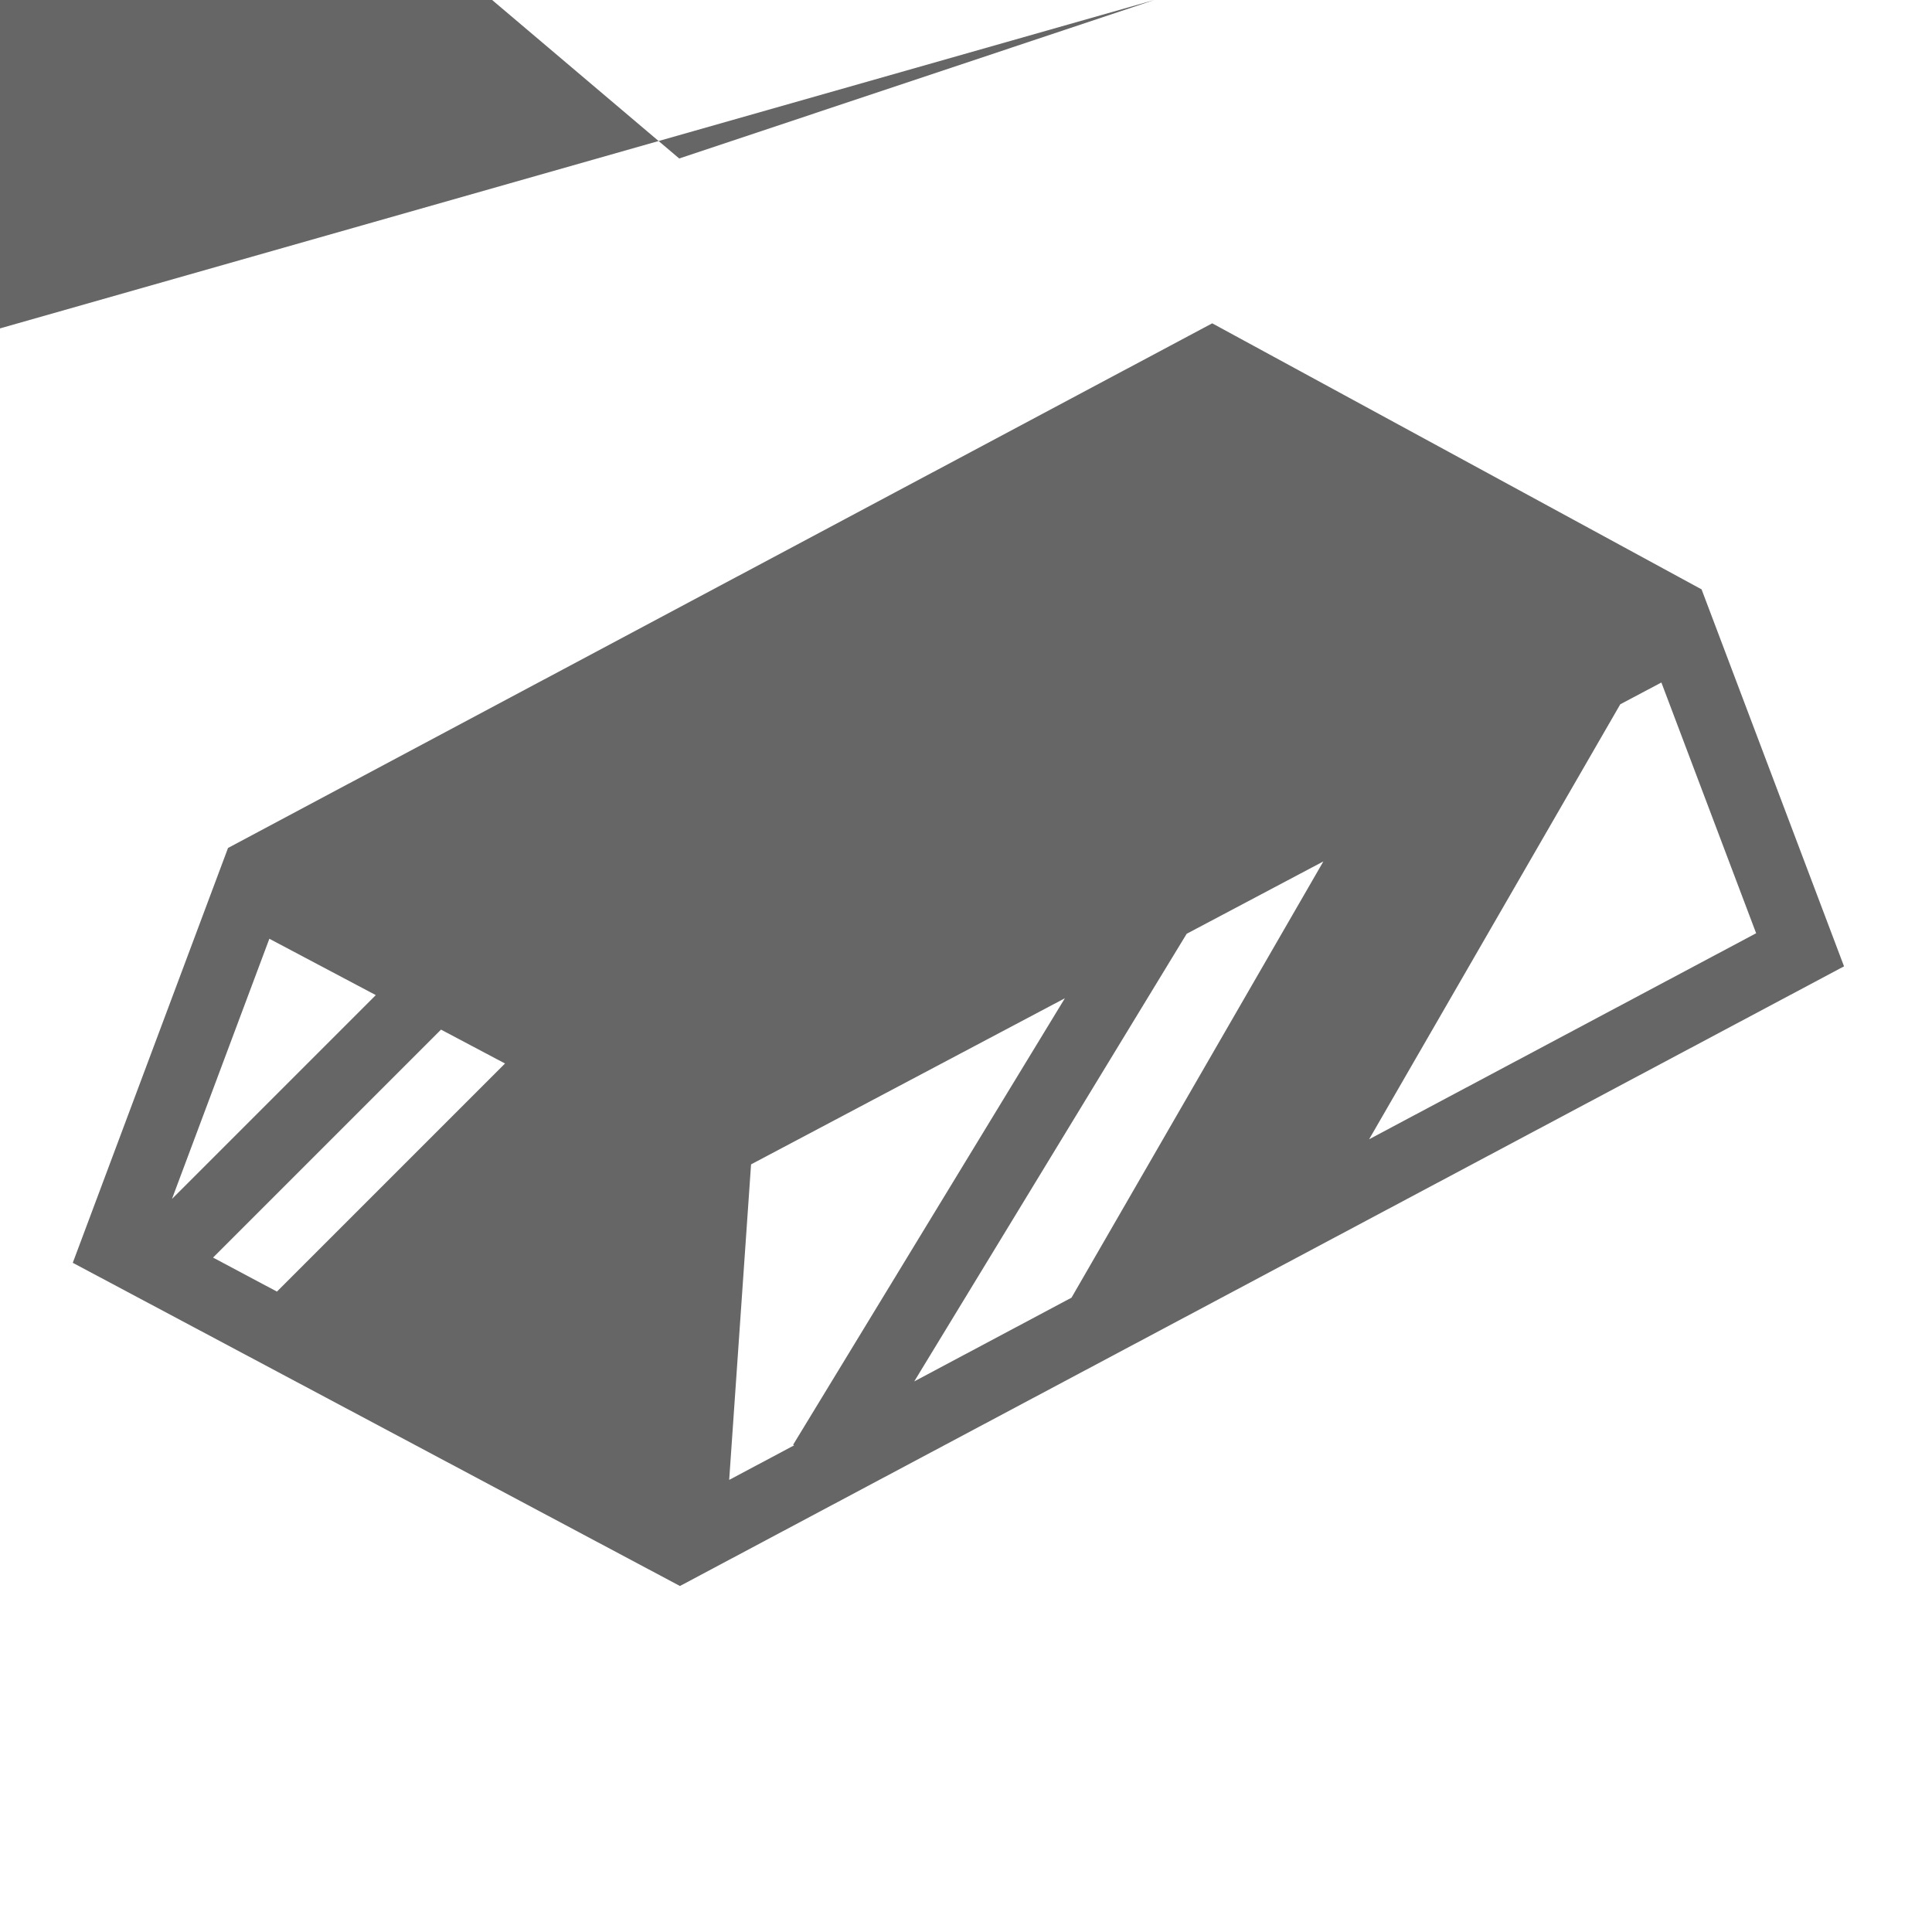 <svg xmlns="http://www.w3.org/2000/svg" viewBox="0 0 512 512">
<g class="" transform="translate(-1,0)" style="">
<path d="M322.248 85.684L61.432 224.717l-41.145 109.94 7.233 3.85 153.673 
81.8 308.495-164.215-37.752-99.903-129.688-70.506zm119.035 95.187l25.11 66.45-102.56 54.594L430.39 
186.64l10.893-5.77zm-89.576 47.417L284.957 343.9l-41.67 22.182 72.195-118.62 36.225-19.175zM72.38 
248.78l28.21 14.933-54.012 54.012L72.38 248.78zm210.827 15.767L211.19 382.87l.26.16-17.208 9.16 
5.795-83.618 83.17-44.025zm-165.334 8.312l16.963 8.98-60.445 60.445-16.93-9.012 60.413-60.414zM181.
42 306.9l-6.174 89.07-54.1-28.798 60.274-60.272z" fill="#666" fill-opacity="1"></path></g>
</svg>